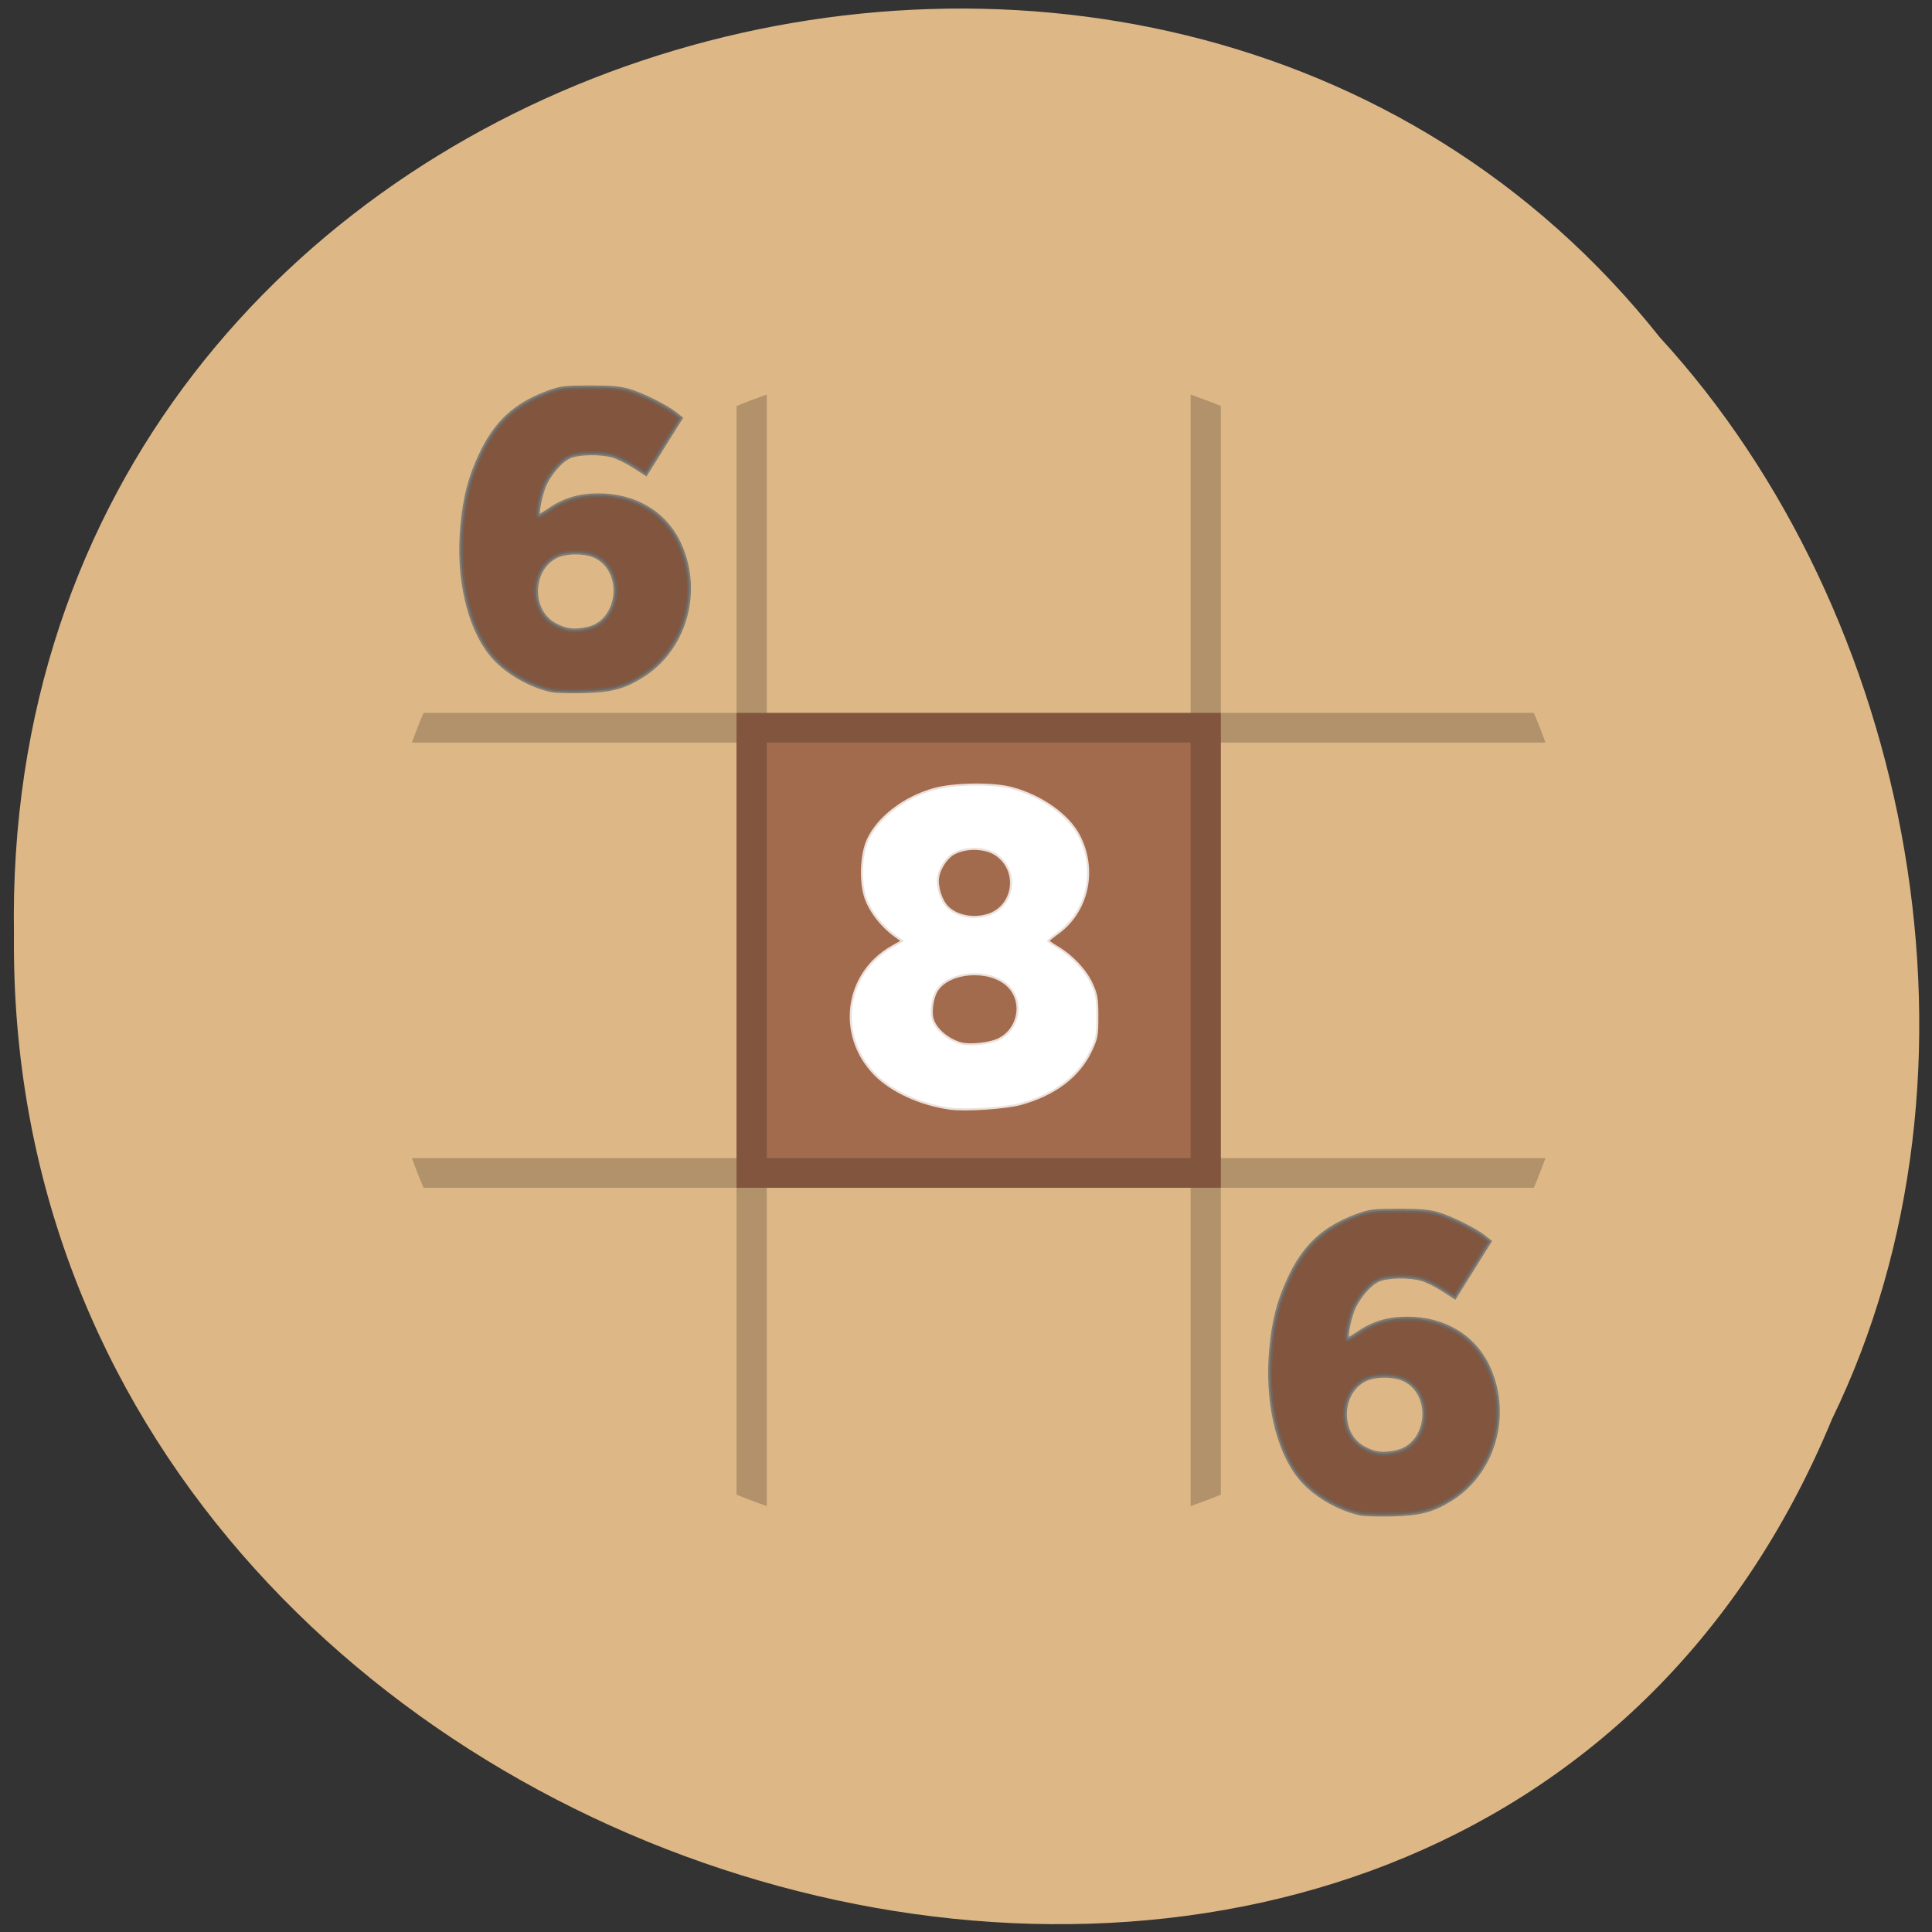 <svg xmlns="http://www.w3.org/2000/svg" viewBox="0 0 256 256"><rect x="0" y="0" width="256" height="256" fill="#333333" stroke="none"/><g fill="#deb887" color="#000"><path d="m -461.56 1509.46 c -102.66 -72.48 -252.13 71.24 -188.42 177.65 55.11 98.31 215.88 55.803 236.4 -48.33 13.01 -47.39 -5.347 -103.13 -47.986 -129.32 z" transform="matrix(0.824 -0.522 -0.482 -0.915 1350.62 1328.3)" fill-opacity="0.996"/></g><g transform="matrix(4.011 0 0 3.933 33.417 31.531)"><path fill="#a26b4e" d="M 16,16 H32 V32 H16 z"/><path d="m 17 5.275 c -0.336 0.125 -0.673 0.245 -1 0.387 v 10.338 h -10.338 c -0.142 0.327 -0.262 0.664 -0.387 1 h 10.725 v 14 h -10.725 c 0.125 0.336 0.245 0.673 0.387 1 h 10.338 v 10.338 c 0.327 0.142 0.664 0.262 1 0.387 v -10.725 h 14 v 10.725 c 0.336 -0.125 0.673 -0.245 1 -0.387 v -10.338 h 10.338 c 0.142 -0.327 0.262 -0.664 0.387 -1 h -10.725 v -14 h 10.725 c -0.125 -0.336 -0.245 -0.673 -0.387 -1 h -10.338 v -10.338 c -0.327 -0.142 -0.664 -0.262 -1 -0.387 v 10.725 h -14 v -10.725 z m 0 11.725 h 14 v 14 h -14 v -14 z" opacity="0.2" color="#000"/></g><g stroke-opacity="0.788"><path d="m 125.89 146.77 c -3.902 -0.548 -7.692 -2.28 -9.874 -4.511 -5.01 -5.127 -3.905 -13.244 2.282 -16.718 l 1.494 -0.839 l -1.158 -0.835 c -1.691 -1.219 -3.174 -3.111 -3.793 -4.842 -0.756 -2.112 -0.63 -5.751 0.267 -7.701 1.339 -2.912 4.752 -5.528 8.649 -6.628 2.642 -0.746 7.873 -0.814 10.347 -0.133 3.903 1.073 7.382 3.558 8.776 6.267 2.317 4.505 1.099 9.943 -2.858 12.754 -0.707 0.502 -1.288 0.992 -1.291 1.089 -0.004 0.097 0.606 0.538 1.354 0.98 1.924 1.138 3.693 3.039 4.496 4.833 0.603 1.347 0.688 1.871 0.688 4.232 0 2.499 -0.061 2.823 -0.839 4.478 -1.562 3.322 -4.785 5.756 -9.223 6.963 -1.986 0.541 -7.322 0.889 -9.316 0.609 z m 6.53 -8.958 c 2.845 -1.442 3.428 -5.313 1.114 -7.388 -2.493 -2.235 -7.728 -1.859 -9.453 0.678 -0.606 0.892 -0.924 2.743 -0.661 3.843 0.344 1.434 2.02 2.917 3.882 3.431 1.21 0.334 3.94 0.033 5.118 -0.564 z m -1.597 -16.418 c 3.693 -1.074 4.464 -5.978 1.292 -8.217 -1.448 -1.022 -4.045 -1.114 -5.762 -0.204 -1.016 0.538 -2.029 2.074 -2.188 3.317 -0.167 1.306 0.441 3.155 1.323 4.02 1.217 1.198 3.409 1.642 5.336 1.081 z" fill="#fff" stroke="#fff" stroke-width="0.541"/><g fill="#82563e" stroke="#696969" stroke-width="0.504"><path d="m 73.01 91.45 c -3.03 -0.691 -6.186 -2.591 -7.954 -4.789 -2.96 -3.68 -4.423 -10.169 -3.808 -16.889 c 0.355 -3.874 0.988 -6.353 2.408 -9.425 1.978 -4.279 4.561 -6.694 8.882 -8.302 1.757 -0.654 2.173 -0.707 5.577 -0.715 2.82 -0.007 4.04 0.098 5.221 0.445 1.721 0.505 4.936 2.101 6.099 3.03 l 0.759 0.605 l -2.303 3.687 l -2.303 3.687 l -1.537 -0.991 c -0.845 -0.545 -2.066 -1.159 -2.712 -1.363 -1.678 -0.532 -4.763 -0.478 -5.963 0.103 -1.257 0.609 -2.825 2.536 -3.402 4.18 -0.539 1.537 -0.885 3.7 -0.591 3.691 0.113 -0.003 0.792 -0.406 1.51 -0.894 1.89 -1.286 3.916 -1.883 6.382 -1.883 4.976 0 8.971 2.45 10.824 6.636 2.809 6.349 0.549 13.907 -5.202 17.392 -2.355 1.427 -3.983 1.841 -7.614 1.933 -1.827 0.046 -3.751 -0.013 -4.274 -0.133 z m 4.915 -8.143 c 4.24 -0.965 4.978 -7.541 1.073 -9.558 -1.349 -0.696 -3.907 -0.724 -5.283 -0.057 -3.451 1.672 -3.609 7.205 -0.259 9.07 1.484 0.825 2.633 0.966 4.469 0.548 z"/><path d="m 180.19 200.54 c -3.03 -0.691 -6.186 -2.591 -7.954 -4.789 -2.96 -3.68 -4.423 -10.169 -3.808 -16.889 0.355 -3.874 0.988 -6.353 2.408 -9.425 1.978 -4.279 4.561 -6.694 8.882 -8.302 1.757 -0.654 2.173 -0.707 5.577 -0.715 2.82 -0.007 4.04 0.098 5.221 0.445 1.721 0.505 4.936 2.101 6.099 3.03 l 0.759 0.605 l -2.303 3.687 l -2.303 3.687 l -1.537 -0.991 c -0.845 -0.545 -2.066 -1.159 -2.712 -1.363 -1.678 -0.532 -4.763 -0.478 -5.963 0.103 -1.256 0.609 -2.825 2.536 -3.402 4.18 -0.539 1.537 -0.885 3.7 -0.591 3.691 0.113 -0.004 0.792 -0.406 1.51 -0.894 1.89 -1.286 3.916 -1.883 6.382 -1.883 4.976 0 8.971 2.45 10.824 6.636 2.809 6.349 0.549 13.907 -5.202 17.392 -2.355 1.427 -3.983 1.841 -7.614 1.933 -1.827 0.046 -3.751 -0.013 -4.274 -0.133 z m 4.915 -8.143 c 4.24 -0.965 4.978 -7.542 1.073 -9.558 -1.349 -0.696 -3.907 -0.724 -5.283 -0.057 -3.451 1.672 -3.609 7.205 -0.259 9.07 1.484 0.825 2.633 0.966 4.469 0.548 z"/></g></g></svg>